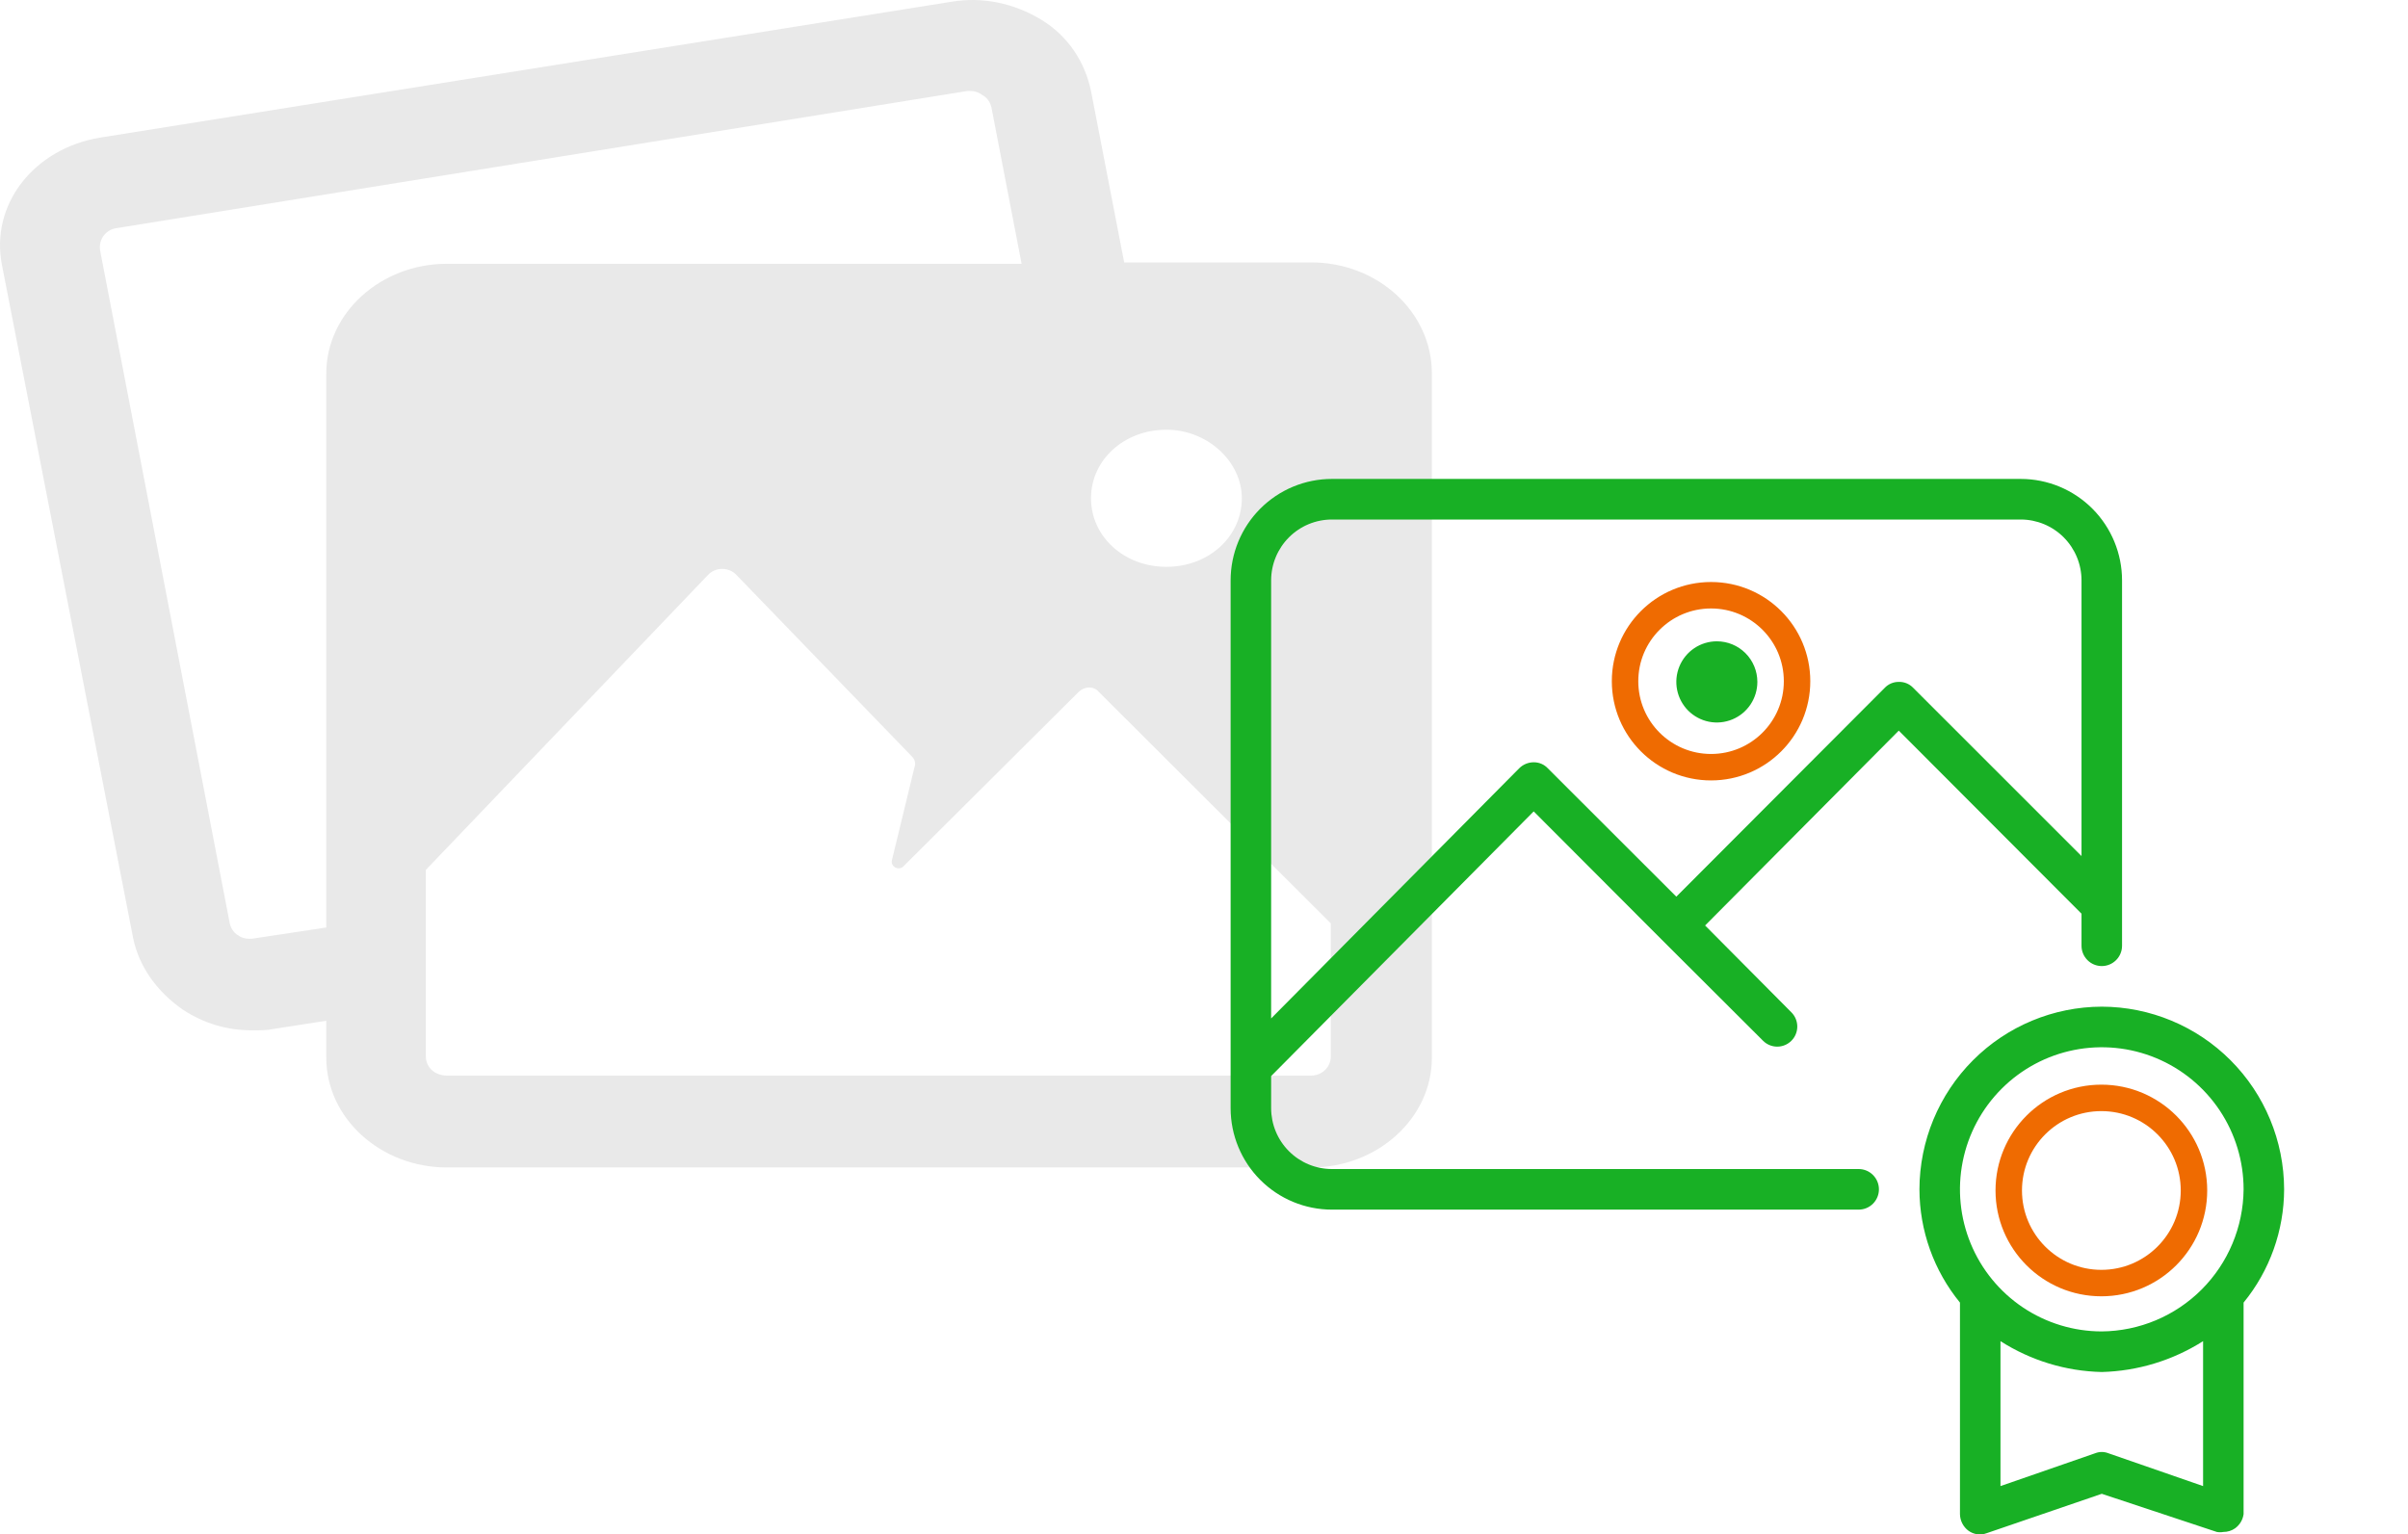 <svg width="182" height="116" viewBox="0 0 182 116" fill="none" xmlns="http://www.w3.org/2000/svg">
<path d="M99.103 19.838H84.967L82.459 6.879C82.003 4.702 80.749 2.732 78.697 1.488C76.645 0.244 74.251 -0.274 71.857 0.141L7.561 10.404C2.545 11.233 -0.761 15.484 0.151 20.045L10.069 70.947C10.525 73.124 11.893 74.99 13.831 76.338C15.427 77.375 17.137 77.893 19.075 77.893C19.645 77.893 20.215 77.893 20.671 77.79L24.661 77.168V79.967C24.661 84.528 28.765 88.26 33.781 88.26H99.103C104.119 88.26 108.223 84.528 108.223 79.967V28.235C108.223 23.57 104.119 19.838 99.103 19.838ZM93.859 37.669C93.859 40.572 91.351 42.853 88.159 42.853C84.967 42.853 82.459 40.572 82.459 37.669C82.459 34.766 84.967 32.486 88.159 32.486C91.237 32.486 93.859 34.87 93.859 37.669ZM19.189 70.947C18.619 71.051 18.163 70.844 18.049 70.74C17.821 70.636 17.479 70.325 17.365 69.807L7.561 18.905C7.447 18.076 8.017 17.35 8.815 17.246L73.111 6.879C73.225 6.879 73.339 6.879 73.339 6.879C73.795 6.879 74.137 7.086 74.251 7.19C74.479 7.294 74.821 7.605 74.935 8.123L77.215 19.942H33.781C28.765 19.942 24.661 23.674 24.661 28.235V70.118L19.189 70.947ZM99.103 81.314H33.781C32.869 81.314 32.185 80.692 32.185 79.863V65.764L53.503 43.475C54.073 42.853 55.099 42.853 55.669 43.475L68.893 57.159C69.121 57.367 69.235 57.678 69.121 57.989L67.411 65.038C67.297 65.556 67.981 65.867 68.323 65.453L81.547 52.287C82.003 51.872 82.687 51.872 83.029 52.287L100.585 69.807V79.863C100.585 80.692 99.901 81.314 99.103 81.314Z" fill="#E9E9E9"/>
<g clip-path="url(#clip0_38:2)">
<path d="M157.324 69.076V71.5C157.324 71.907 157.486 72.297 157.773 72.585C158.06 72.873 158.449 73.035 158.855 73.035C159.262 73.035 159.651 72.873 159.938 72.585C160.225 72.297 160.387 71.907 160.387 71.5V43.879C160.387 41.845 159.58 39.893 158.144 38.454C156.708 37.015 154.761 36.207 152.73 36.207H100.668C98.637 36.207 96.69 37.015 95.254 38.454C93.818 39.893 93.012 41.845 93.012 43.879V83.776C93.012 85.811 93.818 87.762 95.254 89.201C96.69 90.64 98.637 91.448 100.668 91.448H140.48C140.887 91.448 141.276 91.287 141.563 90.999C141.85 90.711 142.012 90.321 142.012 89.914C142.012 89.507 141.85 89.117 141.563 88.829C141.276 88.541 140.887 88.379 140.48 88.379H100.668C99.45 88.379 98.281 87.894 97.42 87.031C96.558 86.168 96.074 84.997 96.074 83.776V81.352L115.919 61.342L125.597 71.04L133.253 78.681C133.537 78.966 133.923 79.126 134.325 79.126C134.727 79.126 135.112 78.966 135.397 78.681C135.681 78.397 135.841 78.01 135.841 77.607C135.841 77.204 135.681 76.818 135.397 76.533L128.874 69.966L143.512 55.235L157.324 69.076ZM143.512 51.552C143.312 51.549 143.112 51.589 142.928 51.668C142.743 51.748 142.577 51.865 142.44 52.012L126.699 67.787L116.991 58.089C116.854 57.941 116.688 57.824 116.504 57.745C116.319 57.666 116.12 57.626 115.919 57.628V57.628C115.505 57.629 115.109 57.795 114.817 58.089L96.074 76.994V43.879C96.074 42.658 96.558 41.488 97.42 40.624C98.281 39.761 99.45 39.276 100.668 39.276H152.73C153.949 39.276 155.117 39.761 155.979 40.624C156.84 41.488 157.324 42.658 157.324 43.879V64.718L144.584 51.981C144.445 51.84 144.278 51.728 144.093 51.654C143.909 51.58 143.711 51.545 143.512 51.552V51.552ZM132.824 51.552C132.824 52.159 132.645 52.752 132.308 53.257C131.972 53.762 131.493 54.155 130.934 54.387C130.374 54.62 129.758 54.68 129.164 54.562C128.57 54.443 128.025 54.151 127.596 53.722C127.168 53.293 126.876 52.746 126.758 52.151C126.64 51.555 126.701 50.938 126.932 50.377C127.164 49.817 127.557 49.337 128.06 49C128.564 48.663 129.156 48.483 129.762 48.483C130.574 48.483 131.353 48.806 131.927 49.382C132.502 49.957 132.824 50.738 132.824 51.552ZM158.855 76.104C155.203 76.112 151.702 77.569 149.12 80.157C146.537 82.746 145.082 86.254 145.074 89.914C145.081 93.036 146.163 96.061 148.137 98.476V114.466C148.14 114.711 148.2 114.952 148.312 115.17C148.423 115.388 148.583 115.578 148.78 115.724C148.977 115.866 149.205 115.957 149.446 115.99C149.686 116.022 149.931 115.994 150.158 115.908L158.855 112.931L167.553 115.816C167.715 115.845 167.881 115.845 168.043 115.816C168.36 115.818 168.671 115.722 168.931 115.54C169.105 115.413 169.252 115.253 169.362 115.069C169.473 114.884 169.545 114.679 169.574 114.466V98.476C171.548 96.061 172.63 93.036 172.637 89.914C172.629 86.254 171.174 82.746 168.591 80.157C166.009 77.569 162.508 76.112 158.855 76.104V76.104ZM166.512 112.348L159.345 109.862C159.03 109.739 158.681 109.739 158.365 109.862L151.199 112.348V101.392C153.491 102.855 156.139 103.662 158.855 103.724C161.571 103.653 164.216 102.847 166.512 101.392V112.348ZM158.855 100.655C156.736 100.655 154.663 100.025 152.9 98.845C151.138 97.665 149.764 95.987 148.953 94.025C148.141 92.062 147.929 89.902 148.343 87.818C148.756 85.735 149.777 83.821 151.276 82.319C152.775 80.816 154.685 79.793 156.764 79.379C158.844 78.965 160.999 79.177 162.957 79.99C164.916 80.803 166.59 82.18 167.768 83.946C168.946 85.713 169.574 87.79 169.574 89.914C169.55 92.755 168.413 95.473 166.408 97.483C164.403 99.492 161.691 100.631 158.855 100.655V100.655Z" fill="#18B025"/>
<circle cx="129.324" cy="51.5" r="6.5" stroke="#EF6B01" stroke-width="2"/>
<circle cx="158.824" cy="90" r="7" stroke="#EF6B01" stroke-width="2"/>
</g>
<defs>
<clipPath id="clip0_38:2">
<rect width="98" height="89" fill="white" transform="translate(83.824 27)"/>
</clipPath>
</defs>
</svg>
